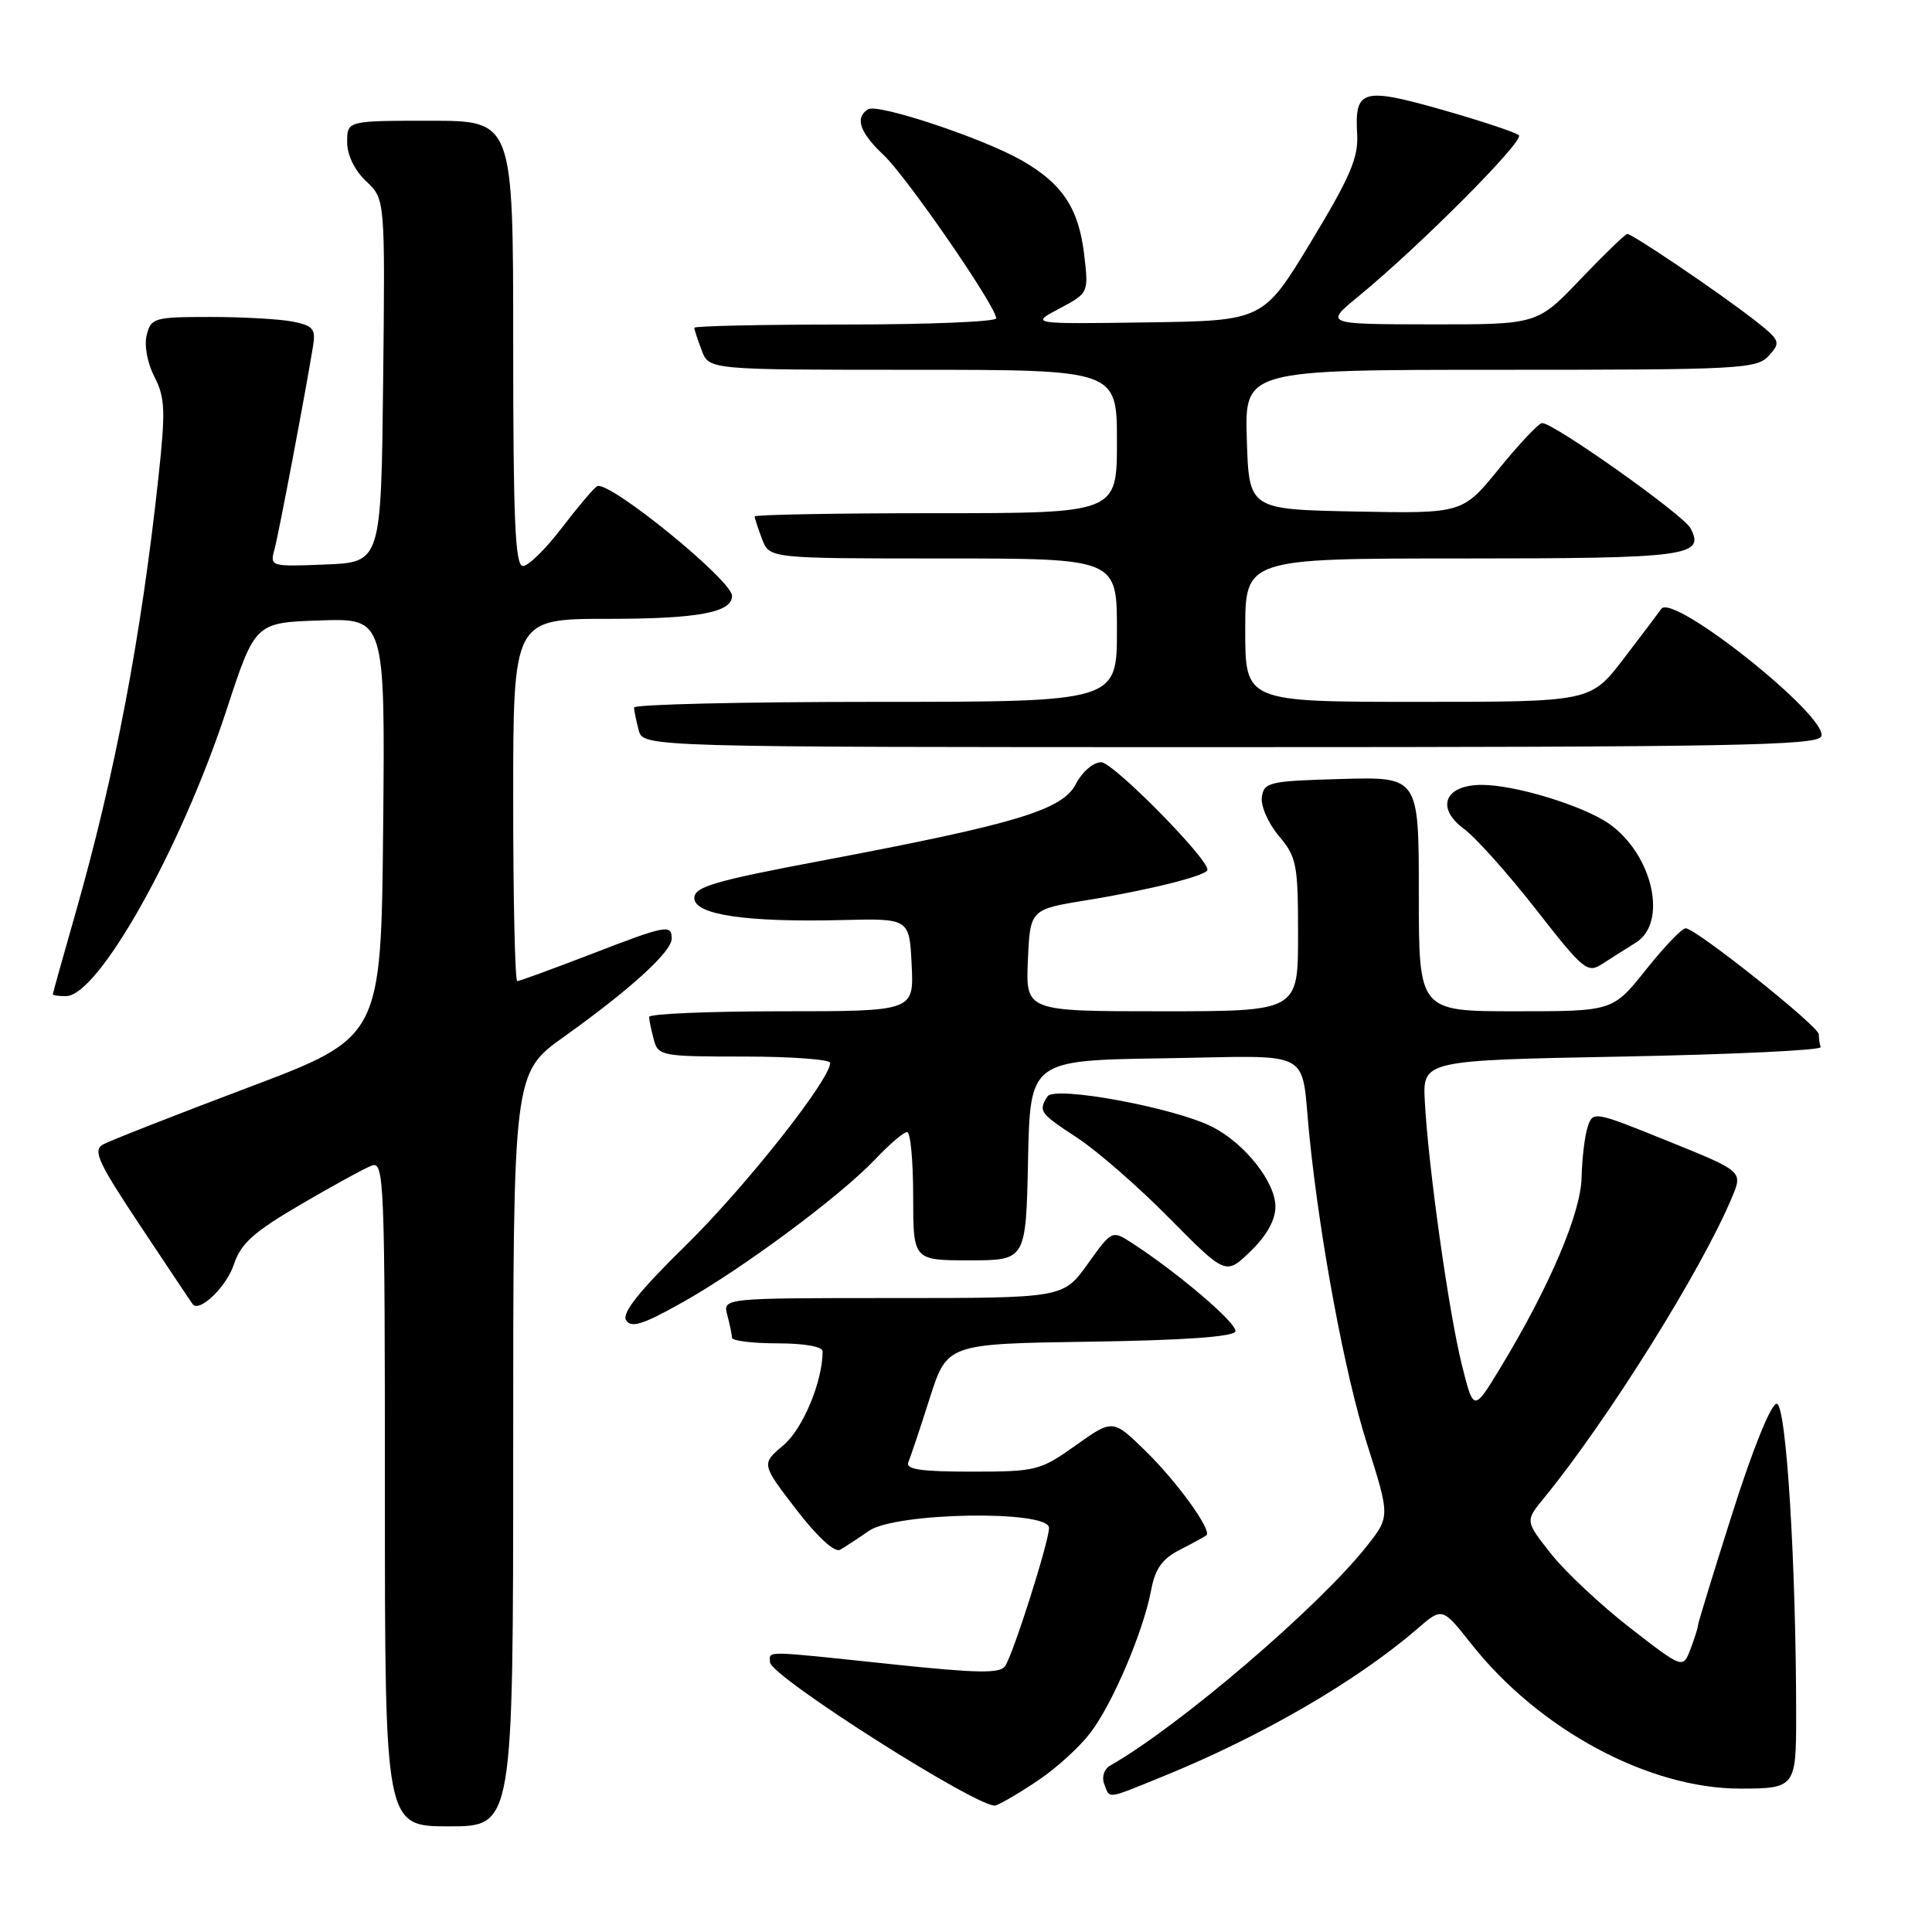 <?xml version="1.0" encoding="UTF-8" standalone="no"?>
<!DOCTYPE svg PUBLIC "-//W3C//DTD SVG 1.1//EN" "http://www.w3.org/Graphics/SVG/1.1/DTD/svg11.dtd" >
<svg xmlns="http://www.w3.org/2000/svg" xmlns:xlink="http://www.w3.org/1999/xlink" version="1.1" viewBox="0 0 256 256">
 <g >
 <path fill="currentColor"
d=" M 68.00 192.09 C 68.00 142.18 68.00 142.18 74.75 137.36 C 83.53 131.09 89.00 126.11 89.00 124.38 C 89.00 122.44 88.31 122.57 78.14 126.50 C 73.15 128.42 68.83 130.00 68.54 130.00 C 68.24 130.00 68.00 119.20 68.00 106.00 C 68.00 82.00 68.00 82.00 80.57 82.00 C 92.46 82.00 97.00 81.16 97.00 78.96 C 97.00 76.88 80.56 63.53 79.11 64.43 C 78.63 64.73 76.52 67.23 74.41 69.99 C 72.31 72.74 70.01 75.00 69.29 75.00 C 68.26 75.00 68.00 68.97 68.00 45.50 C 68.00 16.00 68.00 16.00 57.00 16.00 C 46.00 16.00 46.00 16.00 46.00 18.83 C 46.00 20.55 46.98 22.57 48.52 24.02 C 51.03 26.38 51.03 26.38 50.77 50.44 C 50.50 74.50 50.50 74.50 43.12 74.80 C 35.85 75.09 35.75 75.06 36.37 72.80 C 36.94 70.70 40.45 52.18 41.48 45.87 C 41.85 43.59 41.48 43.15 38.83 42.62 C 37.13 42.28 32.21 42.00 27.89 42.00 C 20.44 42.00 20.01 42.12 19.44 44.39 C 19.09 45.77 19.53 48.12 20.46 49.93 C 21.88 52.68 21.95 54.38 20.99 63.29 C 18.70 84.43 15.21 102.78 10.00 121.01 C 8.35 126.78 7.00 131.61 7.00 131.75 C 7.00 131.89 7.79 132.00 8.75 131.99 C 13.04 131.98 23.97 112.50 30.01 94.09 C 33.81 82.50 33.81 82.50 42.42 82.21 C 51.03 81.92 51.03 81.92 50.77 109.69 C 50.50 137.46 50.50 137.46 32.89 144.10 C 23.20 147.76 14.55 151.15 13.65 151.65 C 12.26 152.43 12.98 153.99 18.66 162.53 C 22.30 168.01 25.40 172.65 25.55 172.83 C 26.46 173.93 30.02 170.48 30.98 167.57 C 31.90 164.78 33.57 163.27 39.81 159.62 C 44.04 157.14 48.29 154.82 49.25 154.45 C 50.90 153.82 51.00 156.30 51.00 197.89 C 51.00 242.00 51.00 242.00 59.50 242.00 C 68.00 242.00 68.00 242.00 68.00 192.09 Z  M 137.72 235.80 C 140.04 234.23 143.09 231.44 144.48 229.61 C 147.43 225.75 151.50 216.18 152.53 210.71 C 153.07 207.84 153.99 206.55 156.37 205.34 C 158.09 204.46 159.66 203.60 159.86 203.43 C 160.61 202.77 155.97 196.35 151.79 192.26 C 147.45 188.03 147.45 188.03 142.55 191.51 C 137.83 194.87 137.31 195.00 128.74 195.00 C 122.00 195.00 119.96 194.70 120.36 193.75 C 120.65 193.06 121.93 189.25 123.19 185.28 C 125.50 178.06 125.50 178.06 144.42 177.78 C 156.85 177.60 163.46 177.13 163.69 176.42 C 164.03 175.42 156.03 168.60 149.92 164.66 C 147.36 163.00 147.32 163.02 144.11 167.50 C 140.88 172.00 140.88 172.00 118.32 172.00 C 95.77 172.00 95.77 172.00 96.37 174.25 C 96.70 175.49 96.98 176.84 96.99 177.25 C 96.99 177.66 99.70 178.00 103.00 178.00 C 106.55 178.00 109.00 178.43 109.00 179.06 C 109.00 183.06 106.38 189.34 103.81 191.50 C 100.87 193.98 100.87 193.98 105.50 200.01 C 108.32 203.67 110.60 205.76 111.32 205.35 C 111.97 204.98 113.69 203.85 115.15 202.84 C 118.68 200.39 139.00 200.06 139.00 202.45 C 139.00 204.25 134.31 219.04 133.19 220.76 C 132.53 221.77 129.52 221.72 118.08 220.51 C 100.90 218.70 101.99 218.71 102.03 220.25 C 102.07 222.13 130.08 239.90 131.94 239.23 C 132.80 238.92 135.40 237.38 137.72 235.80 Z  M 154.06 235.40 C 167.15 230.08 179.75 222.77 187.81 215.82 C 191.11 212.96 191.11 212.96 194.97 217.85 C 203.95 229.20 218.45 237.00 230.60 237.00 C 237.83 237.00 238.00 236.78 238.00 227.55 C 238.00 207.20 236.69 186.00 235.42 186.00 C 234.68 186.00 232.29 191.88 229.58 200.41 C 227.06 208.33 225.00 215.05 225.00 215.34 C 225.00 215.63 224.55 217.06 224.00 218.51 C 223.00 221.14 223.00 221.14 215.98 215.69 C 212.12 212.69 207.42 208.29 205.53 205.90 C 202.09 201.55 202.09 201.55 204.56 198.53 C 213.04 188.16 225.50 168.24 229.50 158.64 C 230.94 155.21 230.94 155.21 221.01 151.20 C 211.17 147.22 211.07 147.20 210.37 149.34 C 209.98 150.53 209.63 153.53 209.57 156.00 C 209.48 160.75 205.30 170.54 198.78 181.29 C 195.26 187.08 195.26 187.08 193.69 180.79 C 191.97 173.88 189.26 154.65 188.80 146.00 C 188.50 140.50 188.50 140.50 215.00 140.00 C 229.57 139.72 241.39 139.16 241.25 138.75 C 241.11 138.34 241.00 137.57 241.00 137.05 C 241.00 135.99 224.69 123.00 223.35 123.00 C 222.87 123.00 220.50 125.47 218.09 128.50 C 213.70 134.00 213.70 134.00 200.85 134.00 C 188.00 134.00 188.00 134.00 188.00 118.47 C 188.00 102.93 188.00 102.93 177.75 103.22 C 168.19 103.48 167.48 103.64 167.20 105.61 C 167.03 106.78 168.04 109.08 169.45 110.76 C 171.82 113.57 172.00 114.52 172.00 123.89 C 172.00 134.00 172.00 134.00 153.95 134.00 C 135.91 134.00 135.91 134.00 136.20 127.25 C 136.50 120.50 136.50 120.50 144.00 119.28 C 152.32 117.93 160.00 116.00 160.00 115.25 C 160.00 113.67 147.48 101.00 145.92 101.00 C 144.87 101.00 143.40 102.26 142.56 103.88 C 140.77 107.34 134.72 109.16 108.75 114.07 C 94.60 116.74 92.00 117.51 92.00 119.00 C 92.00 121.21 98.85 122.23 111.68 121.91 C 120.50 121.70 120.50 121.70 120.80 127.85 C 121.10 134.00 121.10 134.00 103.55 134.00 C 93.90 134.00 86.01 134.34 86.01 134.75 C 86.02 135.16 86.30 136.51 86.63 137.75 C 87.21 139.92 87.66 140.00 98.62 140.00 C 104.88 140.00 110.00 140.38 110.00 140.84 C 110.00 143.07 98.73 157.31 90.90 164.99 C 84.71 171.06 82.37 173.99 82.96 174.94 C 83.62 176.00 85.17 175.52 90.31 172.64 C 98.29 168.18 111.29 158.54 115.95 153.63 C 117.84 151.63 119.75 150.00 120.20 150.00 C 120.64 150.00 121.00 153.82 121.00 158.50 C 121.00 167.00 121.00 167.00 128.47 167.00 C 135.94 167.00 135.94 167.00 136.22 153.75 C 136.50 140.50 136.50 140.50 154.23 140.23 C 174.50 139.91 172.31 138.75 173.50 150.50 C 174.91 164.42 178.22 182.15 181.11 191.23 C 184.20 200.96 184.20 200.96 181.08 204.90 C 174.68 212.98 156.19 228.79 147.10 233.95 C 146.30 234.41 145.96 235.46 146.31 236.38 C 147.09 238.40 146.48 238.48 154.06 235.40 Z  M 169.00 159.88 C 169.00 156.65 164.99 151.57 160.71 149.35 C 155.78 146.80 139.73 143.82 138.80 145.28 C 137.56 147.23 137.76 147.51 142.75 150.77 C 145.36 152.48 150.86 157.27 154.96 161.43 C 162.43 168.98 162.43 168.98 165.71 165.79 C 167.85 163.73 169.00 161.65 169.00 159.88 Z  M 216.75 124.91 C 221.02 122.27 219.02 113.29 213.27 109.19 C 209.88 106.79 200.81 104.00 196.35 104.00 C 191.44 104.00 190.20 107.03 193.97 109.82 C 195.56 110.99 199.86 115.81 203.54 120.52 C 209.87 128.62 210.34 129.01 212.36 127.69 C 213.54 126.93 215.51 125.68 216.75 124.91 Z  M 241.33 97.57 C 242.33 94.99 221.64 78.50 220.13 80.68 C 219.78 81.18 217.53 84.16 215.13 87.30 C 210.76 93.00 210.76 93.00 187.88 93.00 C 165.00 93.00 165.00 93.00 165.00 83.50 C 165.00 74.00 165.00 74.00 193.80 74.00 C 223.67 74.00 225.98 73.69 223.99 69.98 C 223.03 68.19 205.77 55.96 204.33 56.06 C 203.87 56.09 201.32 58.80 198.65 62.08 C 193.80 68.05 193.80 68.05 179.65 67.78 C 165.50 67.50 165.50 67.50 165.21 58.25 C 164.92 49.00 164.92 49.00 198.81 49.00 C 230.70 49.00 232.79 48.89 234.39 47.12 C 236.01 45.33 235.92 45.10 232.30 42.28 C 227.76 38.75 216.31 31.00 215.63 31.00 C 215.36 31.00 212.57 33.70 209.42 37.00 C 203.70 43.00 203.70 43.00 189.60 42.98 C 175.50 42.96 175.50 42.96 180.00 39.27 C 188.12 32.61 202.04 18.63 201.26 17.92 C 200.84 17.54 196.27 16.02 191.11 14.55 C 180.53 11.54 179.48 11.84 179.83 17.78 C 180.01 20.88 178.90 23.47 173.72 32.03 C 167.38 42.50 167.38 42.50 151.94 42.72 C 136.50 42.94 136.50 42.94 140.38 40.88 C 144.26 38.82 144.26 38.82 143.65 33.67 C 142.93 27.60 140.75 24.32 135.41 21.27 C 130.24 18.31 116.32 13.68 115.02 14.48 C 113.24 15.59 113.90 17.54 117.10 20.56 C 120.20 23.50 132.00 40.62 132.00 42.18 C 132.00 42.63 123.00 43.00 112.00 43.00 C 101.00 43.00 92.00 43.20 92.00 43.43 C 92.00 43.67 92.44 45.02 92.98 46.43 C 93.95 49.00 93.95 49.00 120.98 49.00 C 148.00 49.00 148.00 49.00 148.00 58.50 C 148.00 68.00 148.00 68.00 124.00 68.00 C 110.80 68.00 100.00 68.20 100.00 68.43 C 100.00 68.67 100.44 70.02 100.98 71.43 C 101.95 74.00 101.95 74.00 124.98 74.00 C 148.00 74.00 148.00 74.00 148.00 83.50 C 148.00 93.00 148.00 93.00 116.00 93.00 C 98.40 93.00 84.01 93.34 84.01 93.75 C 84.02 94.16 84.30 95.51 84.63 96.75 C 85.23 99.00 85.23 99.00 163.01 99.00 C 229.46 99.00 240.87 98.79 241.33 97.57 Z "/>
</g>
</svg>